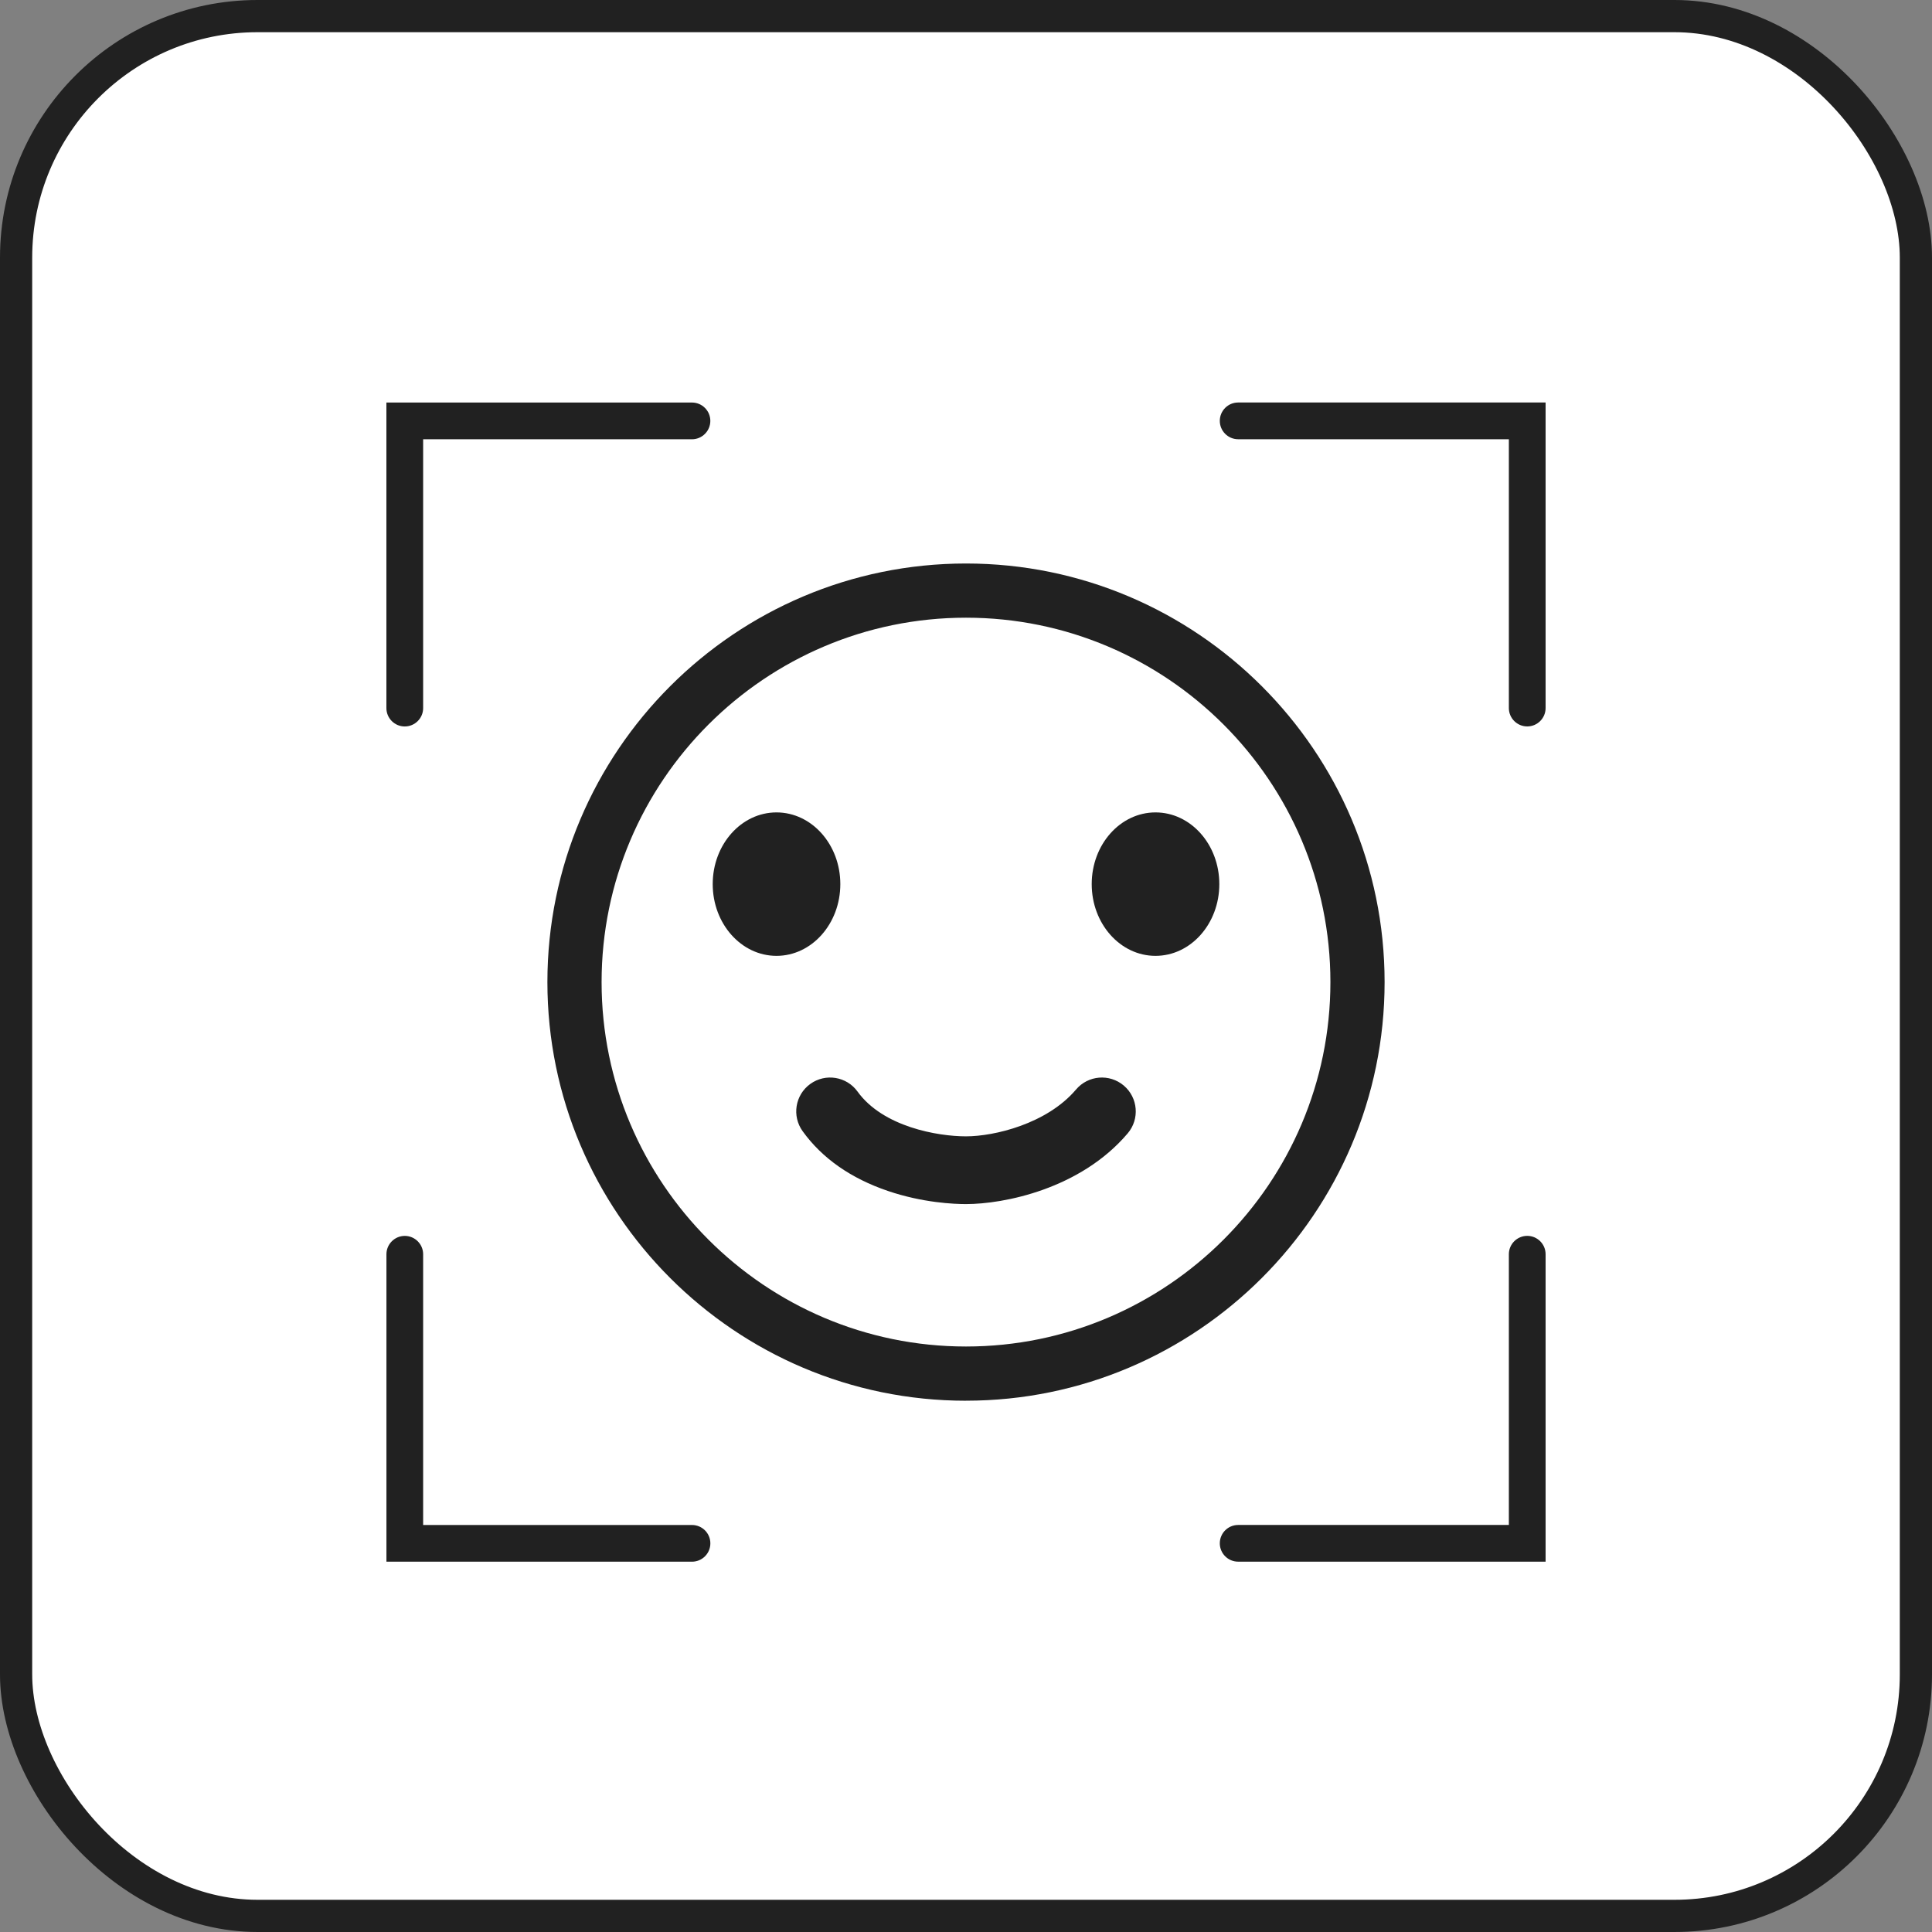 <svg width="60" height="60" viewBox="0 0 60 60" fill="none" xmlns="http://www.w3.org/2000/svg">
<rect x="0" y="0" width="60" height="60" fill="#808080" stroke="none"/>
<rect x="0.5" y="0.5" width="59" height="59" rx="7.5" fill="white"/>
<rect x="0.5" y="0.5" width="59" height="59" rx="7.5" stroke="#212121"/>
<path d="M35.885 29.685C36.98 29.685 37.867 28.688 37.867 27.457C37.867 26.227 36.98 25.23 35.885 25.23C34.791 25.23 33.904 26.227 33.904 27.457C33.904 28.688 34.791 29.685 35.885 29.685Z" fill="#212121"/>
<path d="M24.115 29.685C25.209 29.685 26.097 28.688 26.097 27.457C26.097 26.227 25.209 25.23 24.115 25.23C23.021 25.23 22.134 26.227 22.134 27.457C22.134 28.688 23.021 29.685 24.115 29.685Z" fill="#212121"/>
<path d="M30 43.501C22.832 43.501 17 37.669 17 30.5C17 23.331 22.832 17.5 30 17.5C37.168 17.5 43 23.332 43 30.5C43 37.668 37.168 43.5 30 43.5V43.501ZM30 19.183C23.76 19.183 18.683 24.26 18.683 30.5C18.683 36.74 23.76 41.817 30 41.817C36.24 41.817 41.317 36.74 41.317 30.5C41.317 24.26 36.241 19.183 30 19.183Z" fill="#212121"/>
<path d="M30 37.394C29.631 37.394 28.658 37.354 27.577 36.987C26.425 36.596 25.533 35.972 24.927 35.131C24.587 34.66 24.693 34.003 25.164 33.663C25.635 33.323 26.293 33.429 26.632 33.9C27.424 34.997 29.122 35.29 30 35.29C30.878 35.29 32.512 34.903 33.418 33.835C33.794 33.392 34.457 33.338 34.901 33.714C35.344 34.09 35.398 34.754 35.022 35.197C33.55 36.931 31.172 37.394 29.999 37.394L30 37.394Z" fill="#212121"/>
<g clip-path="url(#clip0_692_20925)">
<path d="M12.57 22.561C12.885 22.561 13.141 22.305 13.141 21.991V13.642H21.49C21.804 13.642 22.06 13.385 22.06 13.071C22.06 12.757 21.804 12.501 21.49 12.501H12V21.991C12 22.305 12.256 22.561 12.57 22.561Z" fill="#212121"/>
<path d="M38.452 12.5C38.137 12.5 37.882 12.756 37.882 13.07C37.882 13.385 38.138 13.641 38.452 13.641H46.859V21.99C46.859 22.304 47.115 22.56 47.43 22.56C47.744 22.56 48 22.304 48 21.99V12.5H38.452Z" fill="#212121"/>
<path d="M21.49 47.36H13.141V38.952C13.141 38.638 12.885 38.382 12.571 38.382C12.257 38.382 12.001 38.638 12.001 38.952V48.5H21.49C21.805 48.5 22.061 48.245 22.061 47.93C22.061 47.615 21.805 47.36 21.49 47.36H21.49Z" fill="#212121"/>
<path d="M47.43 38.381C47.115 38.381 46.859 38.637 46.859 38.951V47.359H38.452C38.137 47.359 37.882 47.614 37.882 47.929C37.882 48.244 38.138 48.499 38.452 48.499H48V38.951C48 38.636 47.744 38.381 47.43 38.381Z" fill="#212121"/>
</g>
<defs>
<clipPath id="clip0_692_20925">
<rect width="36" height="36" fill="white" transform="translate(12 12.5)"/>
</clipPath>
</defs>
</svg>
